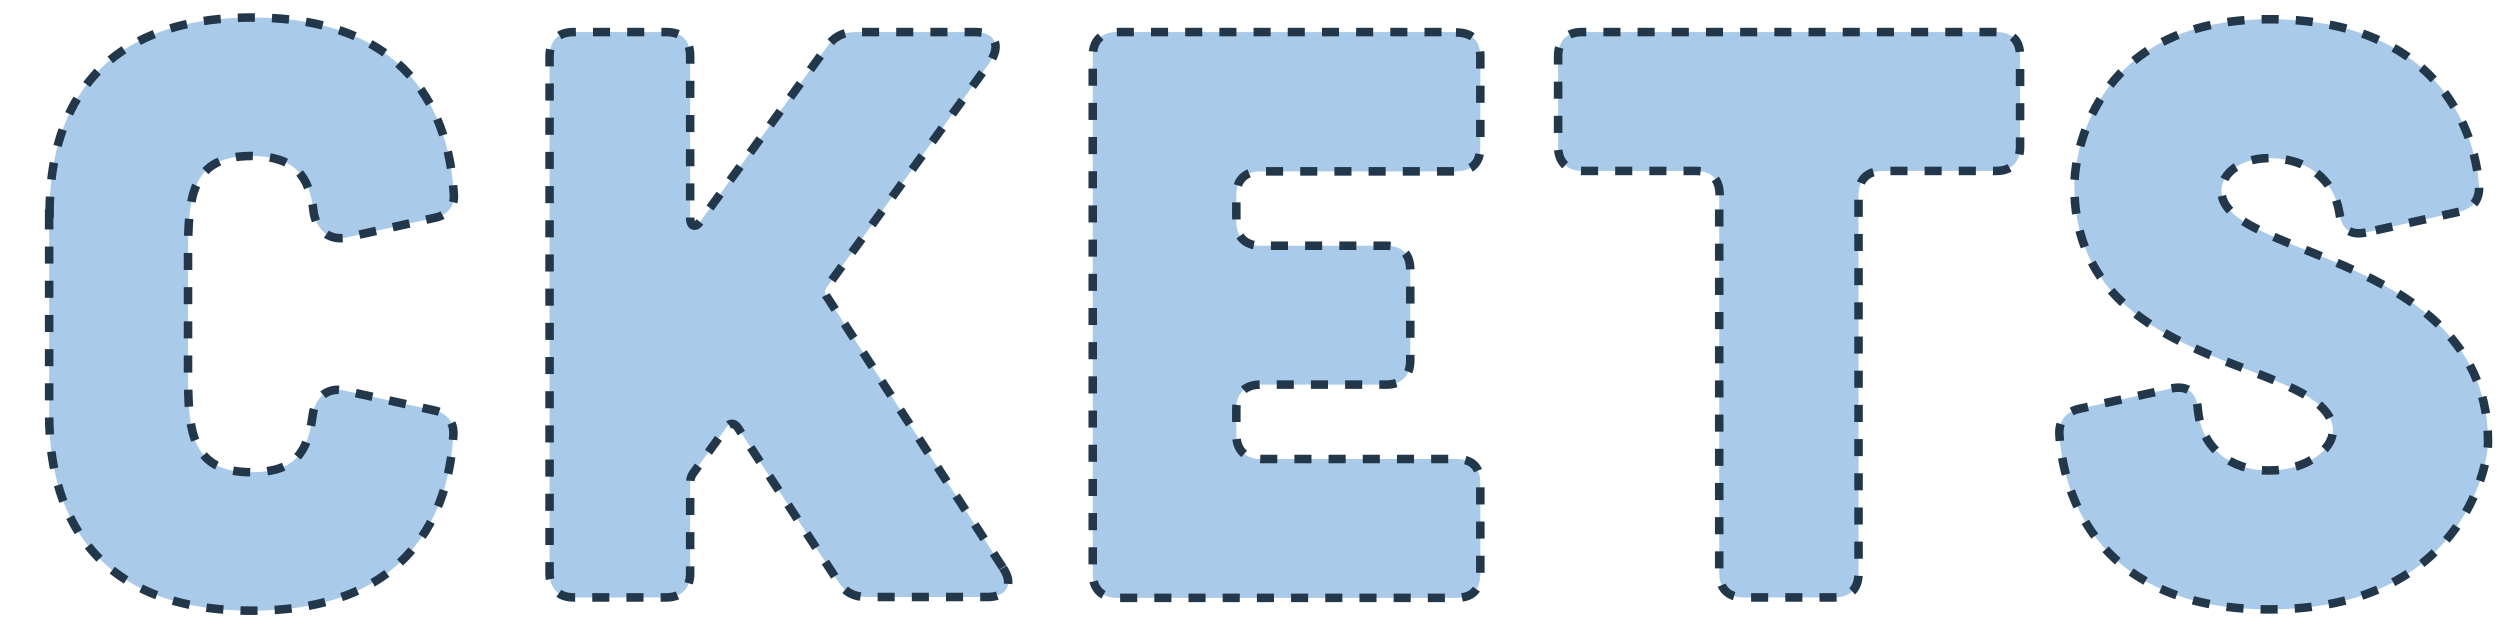 <?xml version="1.0" encoding="utf-8"?>
<!-- Generator: Adobe Illustrator 22.1.0, SVG Export Plug-In . SVG Version: 6.00 Build 0)  -->
<svg version="1.1" xmlns="http://www.w3.org/2000/svg" xmlns:xlink="http://www.w3.org/1999/xlink" x="0px" y="0px"
	 viewBox="0 0 585 148" style="enable-background:new 0 0 585 148;" xml:space="preserve">
<style type="text/css">
	.st0{display:none;}
	.st1{display:inline;fill:#99BDE4;}
	.st3{fill:none;stroke:#23374B;stroke-miterlimit:10;stroke-dasharray:4;stroke-width: 2px;fill: #A9CAE9}
</style>
<g id="Layer_2" class="st0">
	<rect x="-260.6" y="-29.1" class="st1" width="867.4" height="216.3"/>
</g>
<g id="Layer_1">
</g>
<g id="pocket">
</g>
<g id="P">
</g>
<g id="CKETS">
	<g>
		<path class="st3" d="M11.6,50c0-12.5,2.6-45.9,47.4-45.9c40.2,0,46.4,27,47.2,41.5c0.2,2.6-1.5,4.7-4.2,5.3l-21,4.7
			c-4,0.8-7-1.9-7.6-5.9c-0.9-8.3-4.3-13.2-14.5-13.2c-14,0-14.9,8.9-14.9,23.4v27.2c0,14.5,0.9,23.4,14.9,23.4
			c10.4,0,13.2-4.9,14.3-13.6c0.6-4,3.6-6.4,7.4-5.5l21.3,4.7c2.6,0.6,4.3,2.6,4.2,5.5c-0.8,14.3-7,41.3-47.2,41.3
			c-44.7,0-47.4-33.4-47.4-45.9V50z"/>
		<path class="st3" d="M234.7,132.9c2.6,3.8,0.9,6.8-3.6,6.8h-28.3c-3,0-5.1-1.1-6.8-3.8l-23.4-35.9c-0.8-1.1-1.9-1.1-2.6,0
			l-7.7,10.6c-0.6,0.8-0.8,1.5-0.8,2.5v21c0,3.6-1.9,5.7-5.7,5.7h-21.5c-3.6,0-5.7-2.1-5.7-5.7V13.2c0-3.8,2.1-5.7,5.7-5.7h21.5
			c3.8,0,5.7,1.9,5.7,5.7v37.9c0,1.9,1.3,2.3,2.3,0.8l29.6-40.8c1.7-2.5,3.8-3.6,6.8-3.6h27.9c4.7,0,6.2,3,3.6,7L193.6,67
			c-0.6,0.9-0.8,1.7,0,2.6L234.7,132.9z"/>
		<path class="st3" d="M340.7,7.6c3.8,0,5.7,1.9,5.7,5.7v21.1c0,3.6-1.9,5.7-5.7,5.7H295c-3.6,0-5.7,1.9-5.7,5.7v6
			c0,3.6,2.1,5.7,5.7,5.7h29.3c3.8,0,5.7,1.9,5.7,5.7v21.1c0,3.6-1.9,5.7-5.7,5.7H295c-3.6,0-5.7,1.9-5.7,5.7v6
			c0,3.6,2.1,5.7,5.7,5.7h45.7c3.8,0,5.7,1.9,5.7,5.7v21.1c0,3.8-1.9,5.7-5.7,5.7h-79.3c-3.6,0-5.7-2.1-5.7-5.7V13.2
			c0-3.8,2.1-5.7,5.7-5.7H340.7z"/>
		<path class="st3" d="M402.4,45.7c0-3.8-1.9-5.7-5.7-5.7h-26.4c-3.6,0-5.7-2.1-5.7-5.7V13.2c0-3.8,2.1-5.7,5.7-5.7H467
			c3.8,0,5.7,1.9,5.7,5.7v21.1c0,3.6-1.9,5.7-5.7,5.7h-26.4c-3.6,0-5.7,1.9-5.7,5.7v88.4c0,3.6-1.9,5.7-5.7,5.7H408
			c-3.6,0-5.7-2.1-5.7-5.7V45.7z"/>
		<path class="st3" d="M553.6,54.4c-3.8,0.8-5.7-0.9-6.2-4.7C546.1,41.9,539.8,37,531,37c-7.4,0-11.9,4.3-11.1,8.7
			c2.6,14.7,62.3,14.3,62.3,57.8c0,5.7-6.4,39.1-51.2,39.1c-39.6,0-48.1-26.1-49.1-40.8c-0.2-3.4,1.5-5.5,4.9-6.2l21.3-4.7
			c3.8-0.8,5.9,0.9,6.2,4.9c0.8,9.1,7.7,14.3,16.6,14.3c9.3,0,16-5.5,14.9-10.6c-3.6-16-60.4-12.5-60.4-55.9
			C485.3,38,488.7,4.5,531,4.5c38.9,0,48,25.3,49.1,38.9c0.2,3.4-1.5,5.5-4.9,6.2L553.6,54.4z"/>
	</g>
</g>
</svg>
